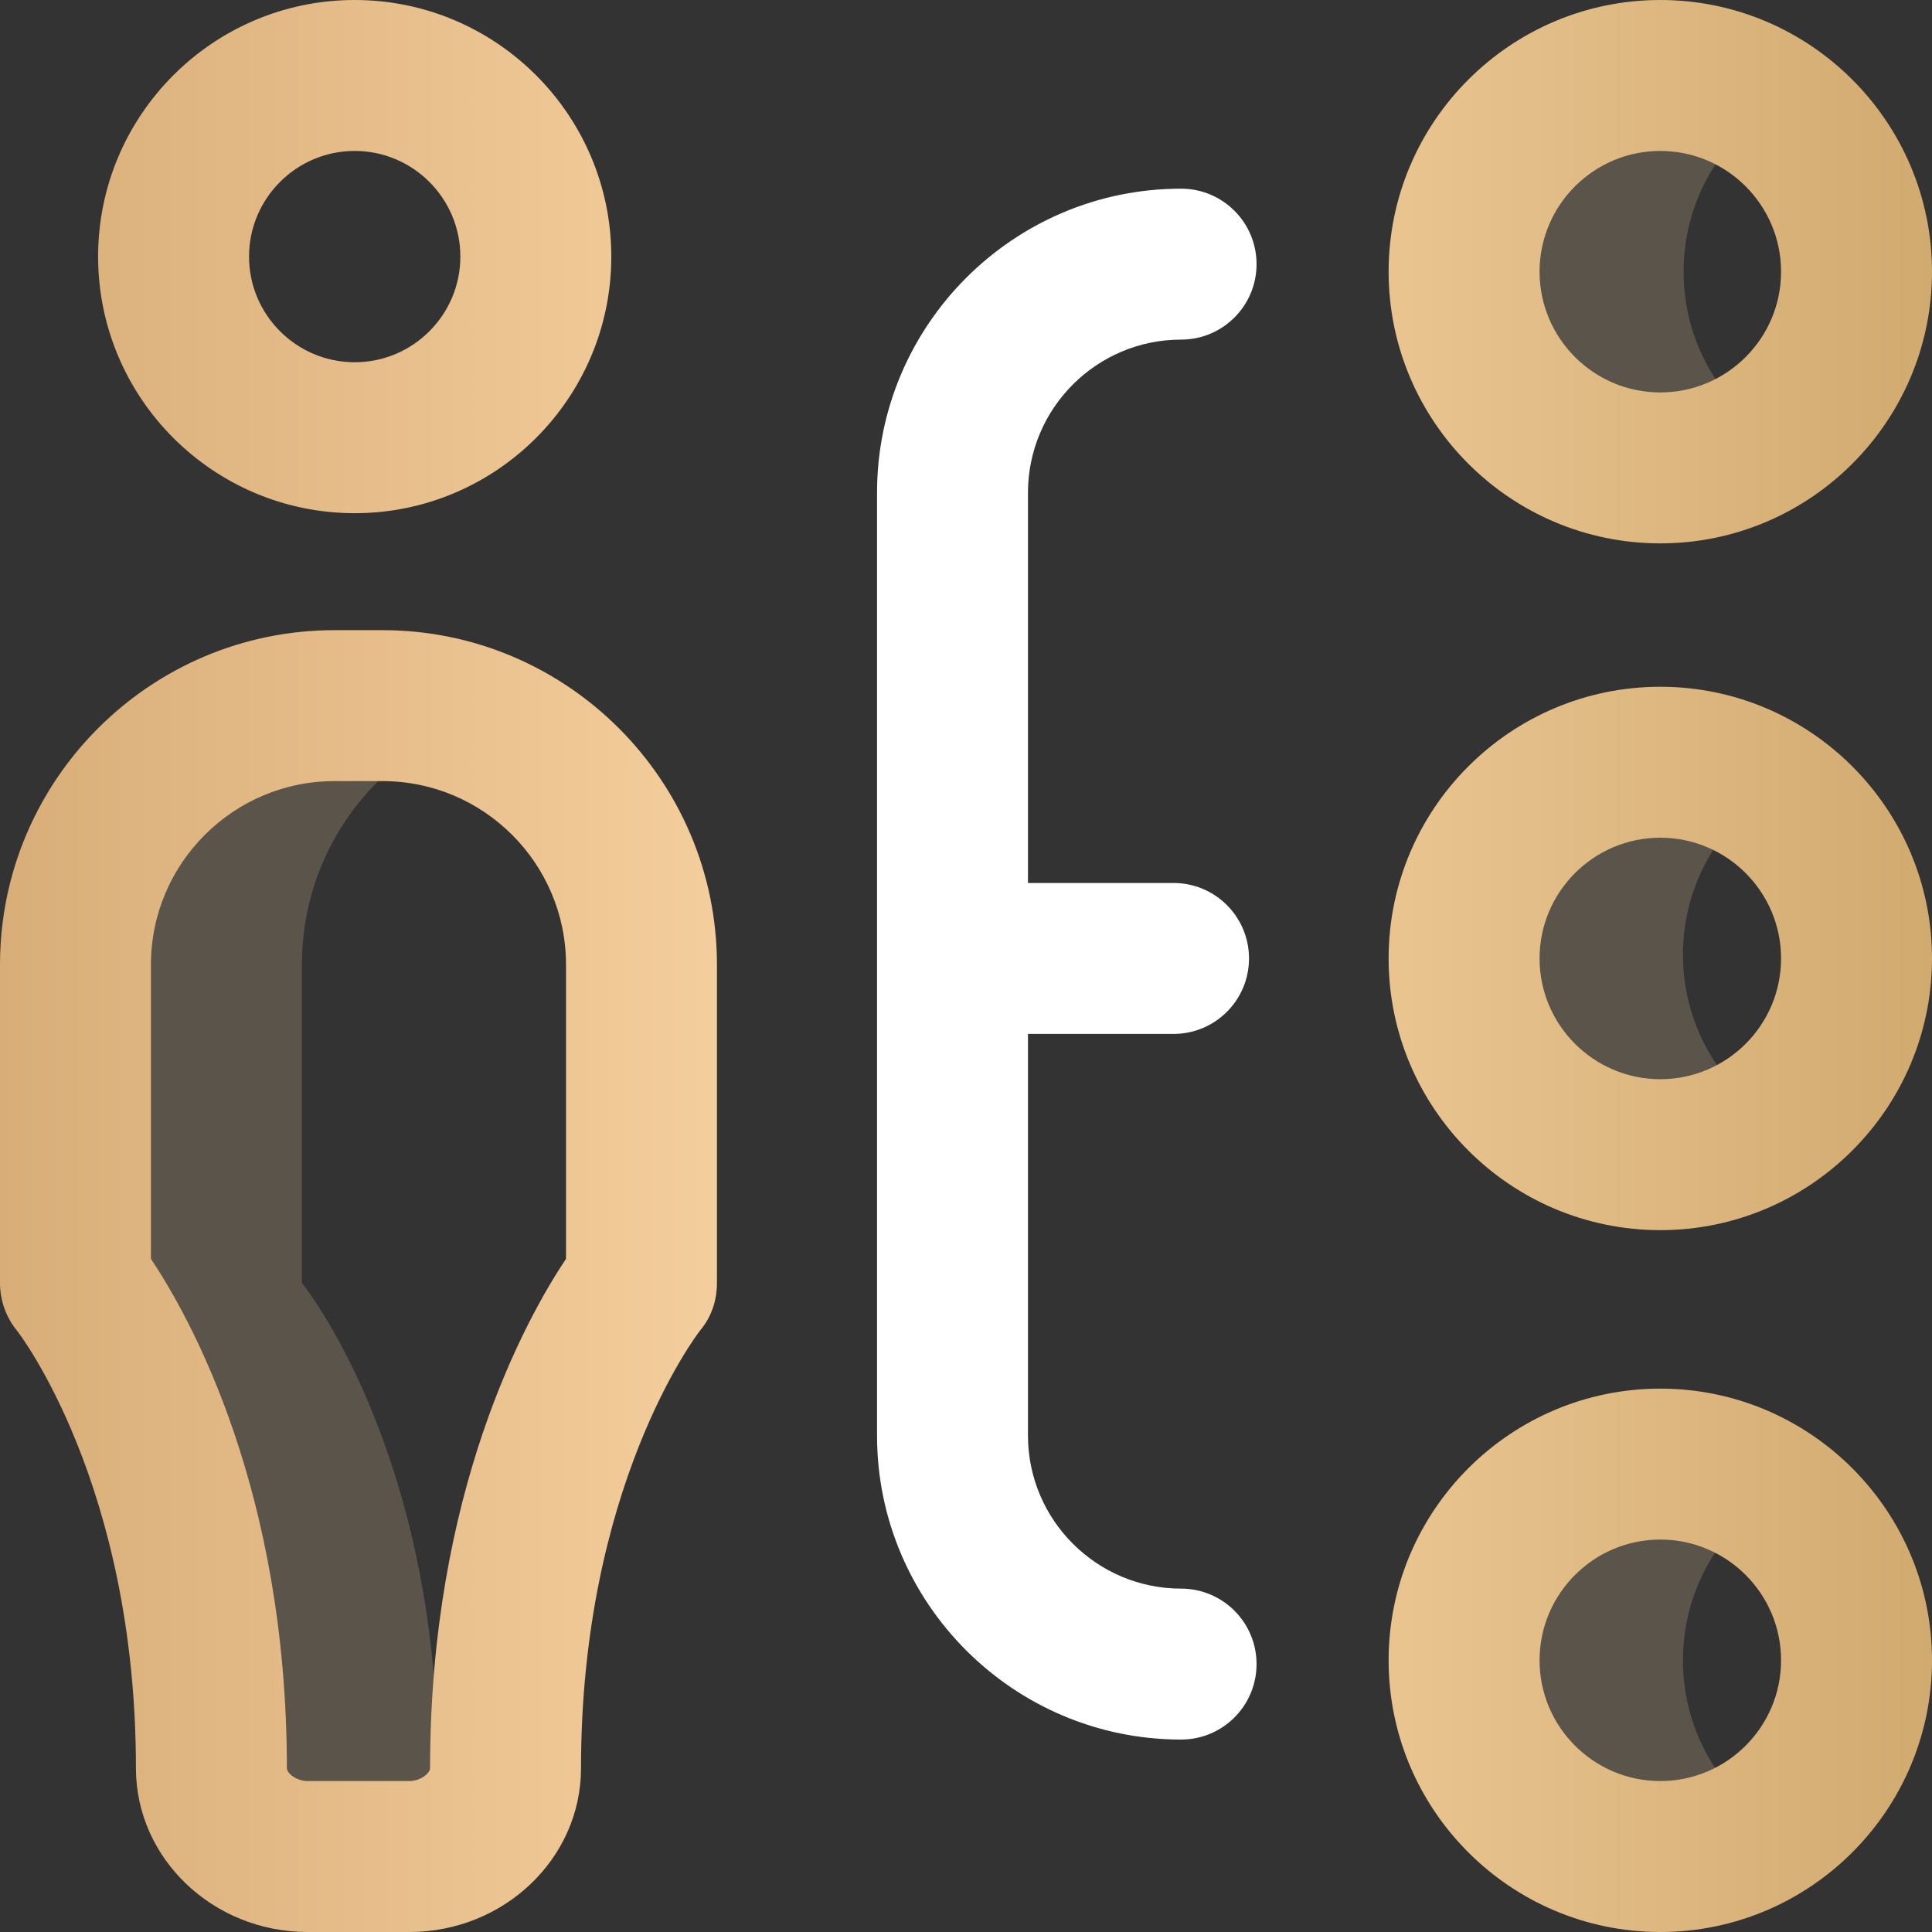 <svg width="512" height="512" viewBox="0 0 512 512" fill="none" xmlns="http://www.w3.org/2000/svg">
<rect x="0" y="0" width="512" height="512" fill="#333333" stroke="none"/>
<path d="M469.167 115.166C460.882 120.743 450.905 124 440.167 124C411.448 124 388.167 100.719 388.167 72C388.167 43.281 411.448 20 440.167 20C450.905 20 460.882 23.257 469.167 28.833C455.294 38.171 446.167 54.019 446.167 72C446.167 89.981 455.294 105.828 469.167 115.166ZM446 253C446 235.019 455.127 219.172 469 209.833C460.715 204.256 450.738 201 440 201C411.281 201 388 224.281 388 253C388 281.719 411.281 305 440 305C450.738 305 460.715 301.743 469 296.167C455.127 286.828 446 270.981 446 253ZM446 440C446 422.019 455.127 406.172 469 396.833C460.715 391.256 450.738 388 440 388C411.281 388 388 411.281 388 440C388 468.719 411.281 492 440 492C450.738 492 460.715 488.743 469 483.167C455.127 473.828 446 457.981 446 440ZM116.024 468.589C116.024 384 80 340 80 340V255.644C80 226.042 98.738 200.817 125 191.182C117.629 188.478 109.665 187 101.356 187H88.644C50.733 187 20 217.733 20 255.644V340C20 340 56.024 384 56.024 468.589C56.024 481.878 68.237 492 81.526 492H108.474C114.568 492 120.432 489.867 125 486.28C119.608 482.046 116.024 475.784 116.024 468.589Z" fill="#FCD8A7" fill-opacity="0.2"/>
<path d="M440 326C400.299 326 368 293.701 368 254C368 214.299 400.299 182 440 182C479.701 182 512 214.299 512 254C512 293.701 479.701 326 440 326ZM440 222C422.355 222 408 236.355 408 254C408 271.645 422.355 286 440 286C457.645 286 472 271.645 472 254C472 236.355 457.645 222 440 222ZM440 144C400.299 144 368 111.701 368 72C368 32.299 400.299 0 440 0C479.701 0 512 32.299 512 72C512 111.701 479.701 144 440 144ZM440 40C422.355 40 408 54.355 408 72C408 89.645 422.355 104 440 104C457.645 104 472 89.645 472 72C472 54.355 457.645 40 440 40ZM108.474 512H81.526C56.436 512 36.024 492.526 36.024 468.589C36.024 393.25 4.84 353.055 4.525 352.67C1.599 349.096 0 344.619 0 340V255.644C0 206.766 39.766 167 88.644 167H101.356C150.234 167 190 206.766 190 255.644V340C190 344.688 188.524 349.021 185.521 352.615C184.252 354.255 153.976 394.315 153.976 468.589C153.976 492.526 133.564 512 108.474 512ZM40 333.597C50.619 349.524 76.023 395.291 76.023 468.589C76.023 469.905 78.541 472 81.525 472H108.473C111.457 472 113.975 469.905 113.975 468.589C113.975 395.292 139.38 349.524 149.999 333.597V255.644C150 228.822 128.178 207 101.356 207H88.644C61.822 207 40 228.822 40 255.644V333.597ZM170 340H170.01H170ZM94 136C56.505 136 26 105.495 26 68C26 30.505 56.505 0 94 0C131.495 0 162 30.505 162 68C162 105.495 131.495 136 94 136ZM94 40C78.561 40 66 52.561 66 68C66 83.439 78.561 96 94 96C109.439 96 122 83.439 122 68C122 52.561 109.439 40 94 40ZM440 512C400.299 512 368 479.701 368 440C368 400.299 400.299 368 440 368C479.701 368 512 400.299 512 440C512 479.701 479.701 512 440 512ZM440 408C422.355 408 408 422.355 408 440C408 457.645 422.355 472 440 472C457.645 472 472 457.645 472 440C472 422.355 457.645 408 440 408Z" fill="url(#paint0_linear)"/>
<path d="M313 421C290.626 421 272.424 402.797 272.424 380.424V274H311C322.046 274 331 265.046 331 254C331 242.954 322.046 234 311 234H272.424V130.576C272.424 108.203 290.626 90 313 90C324.046 90 333 81.046 333 70C333 58.954 324.046 50 313 50C268.57 50 232.424 86.146 232.424 130.576V380.424C232.424 424.854 268.57 461 313 461C324.046 461 333 452.046 333 441C333 429.954 324.046 421 313 421Z" fill="white"/>
<defs>
<linearGradient id="paint0_linear" x1="0" y1="256" x2="512" y2="256" gradientUnits="userSpaceOnUse">
<stop stop-color="#D8AD78"/>
<stop offset="0.503" stop-color="#FDD9A8"/>
<stop offset="1" stop-color="#D1AA70"/>
</linearGradient>
</defs>
</svg>
